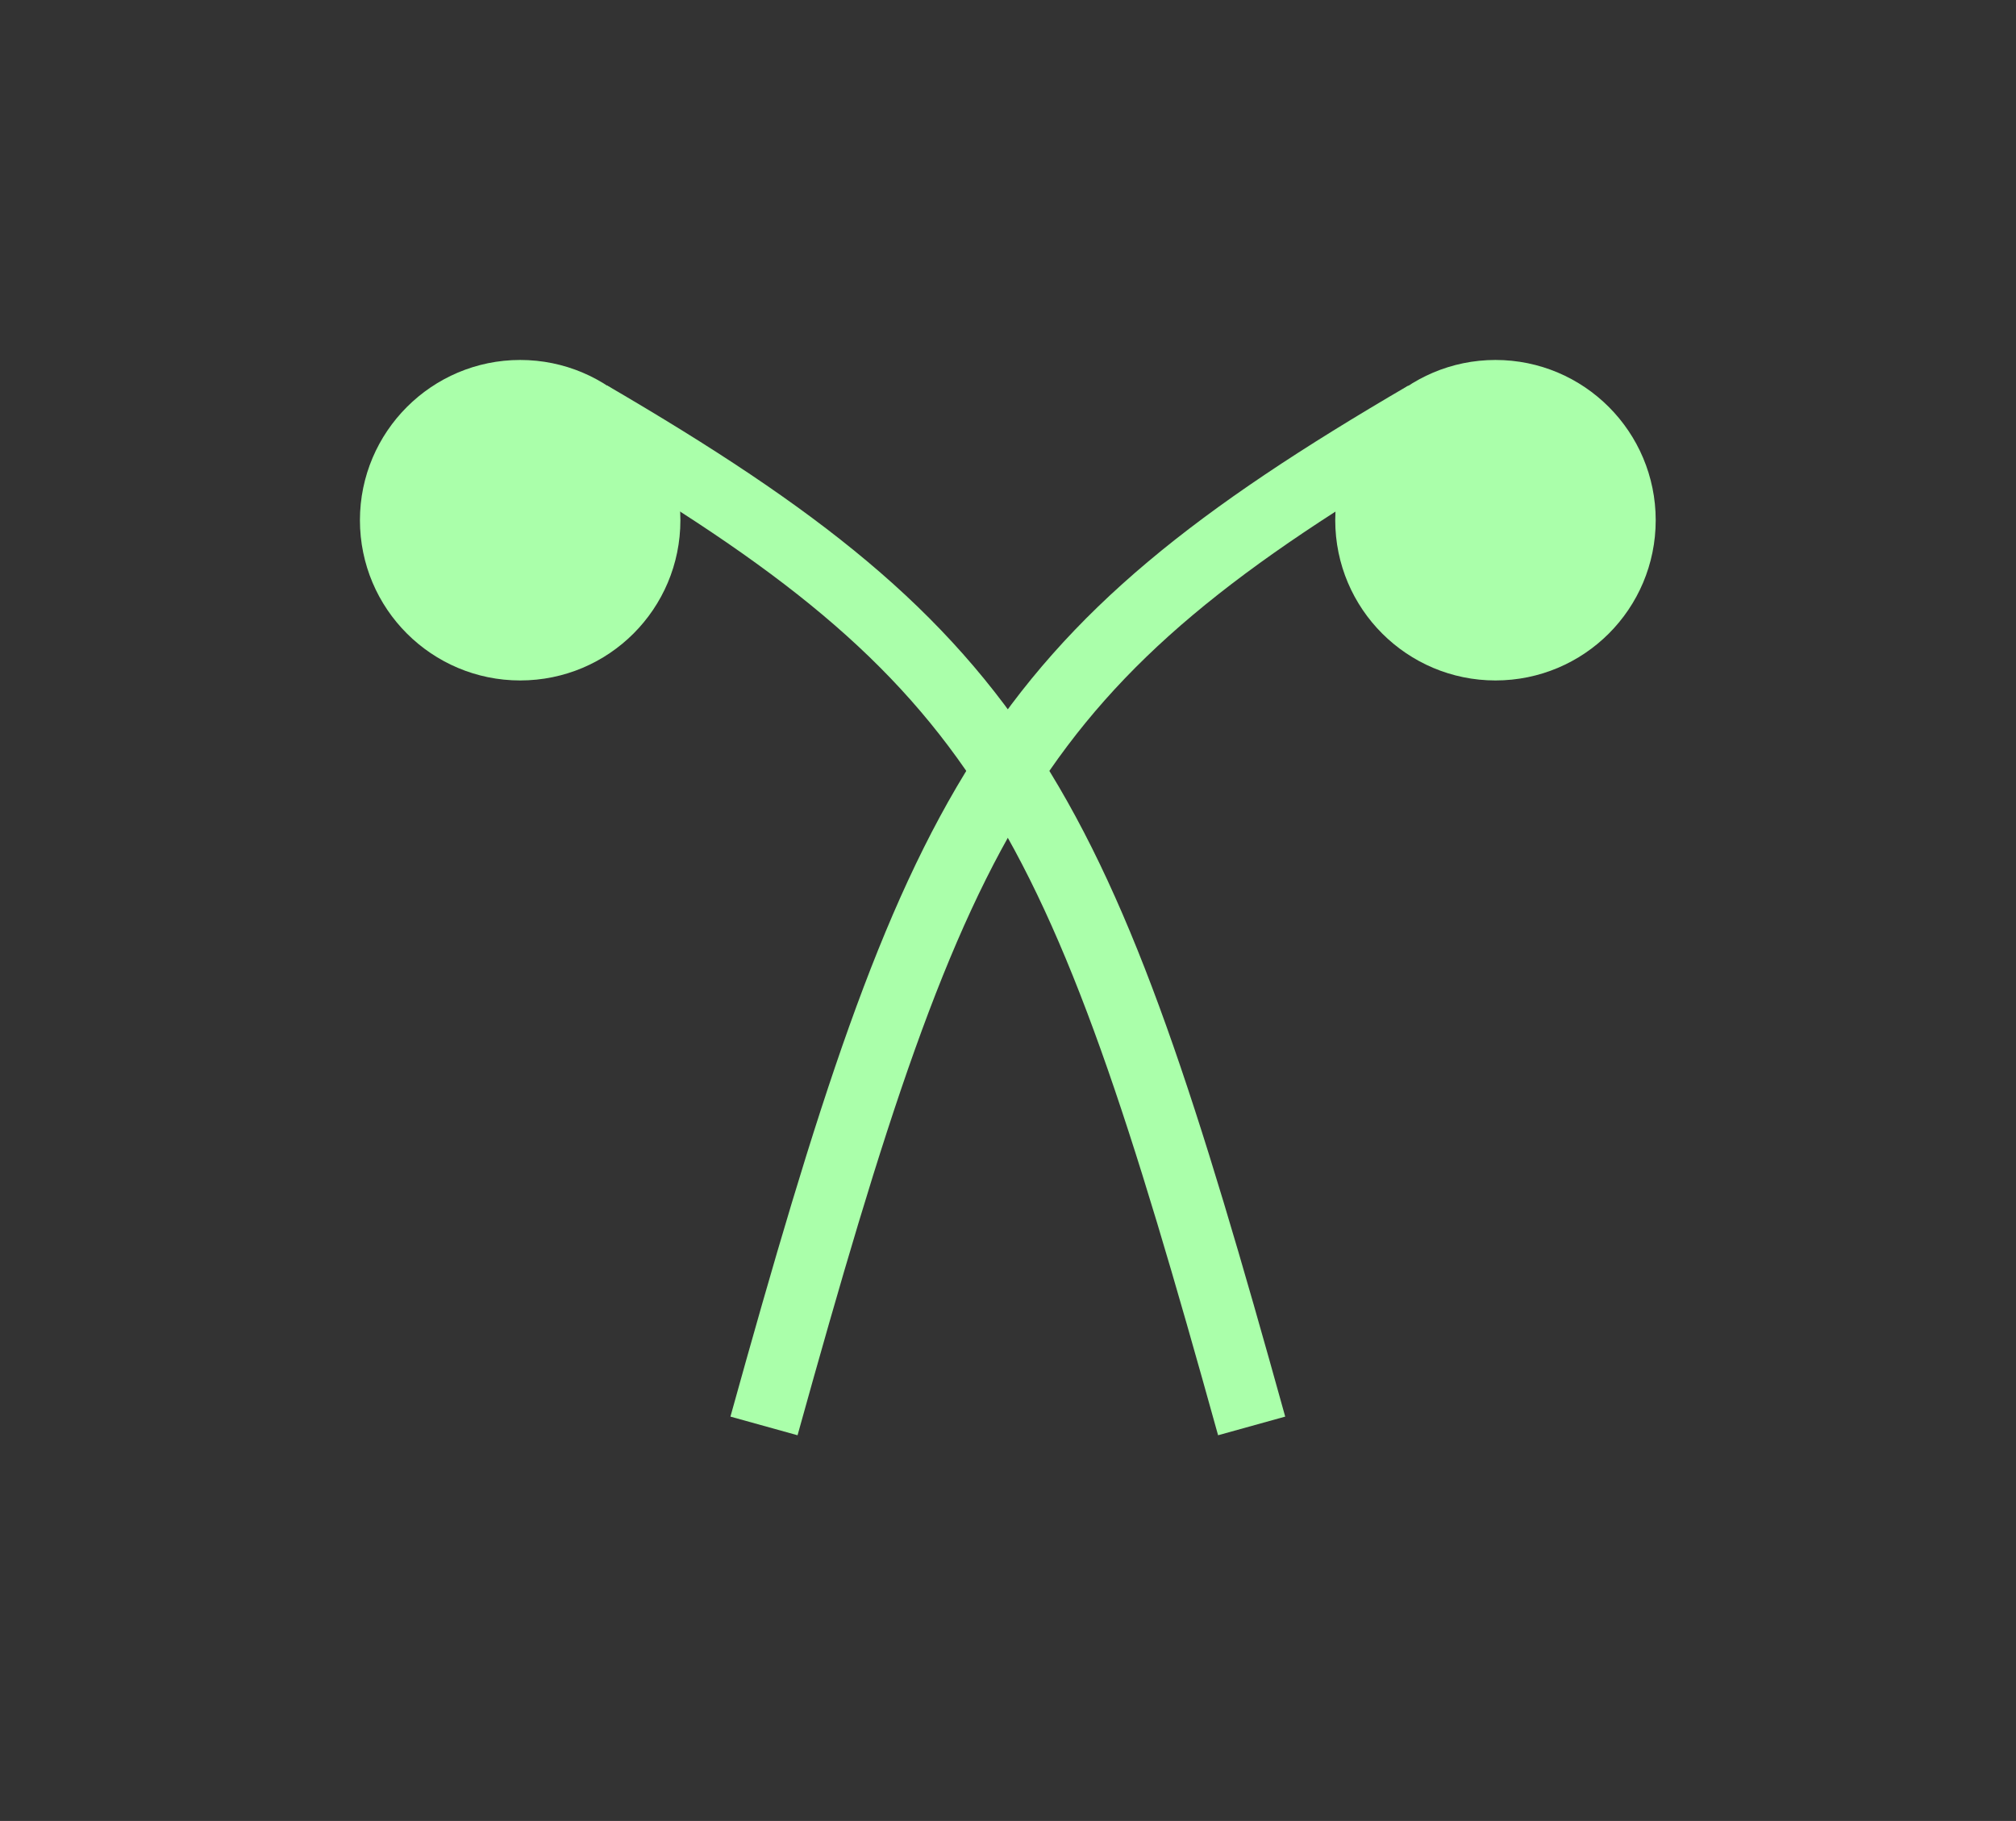<?xml version="1.0" encoding="UTF-8" standalone="no"?>
<svg
   xmlns:dc="http://purl.org/dc/elements/1.1/"
   xmlns:cc="http://creativecommons.org/ns#"
   xmlns:rdf="http://www.w3.org/1999/02/22-rdf-syntax-ns#"
   xmlns:svg="http://www.w3.org/2000/svg"
   xmlns="http://www.w3.org/2000/svg"
   id="svg17"
   height="66.32mm"
   width="73.43mm"
   version="1.0">
  <rect width="100%" height="100%" fill="#333333" stroke="none"/>
  <defs
     id="defs3">
    <pattern
       y="0"
       x="0"
       height="6"
       width="6"
       patternUnits="userSpaceOnUse"
       id="EMFhbasepattern" />
  </defs>
  <path
     id="path5"
     d="  M 88.871,71.608   C 88.871,81.158 81.158,88.871 71.608,88.871   C 62.098,88.871 54.345,81.158 54.345,71.608   C 54.345,62.098 62.098,54.345 71.608,54.345   C 81.158,54.345 88.871,62.098 88.871,71.608   z "
     style="fill:#aaffaa;fill-rule:evenodd;fill-opacity:1;stroke:none;" />
  <path
     id="path7"
     d="  M 88.871,71.608   C 88.871,81.158 81.158,88.871 71.608,88.871   C 62.098,88.871 54.345,81.158 54.345,71.608   C 54.345,62.098 62.098,54.345 71.608,54.345   C 81.158,54.345 88.871,62.098 88.871,71.608  "
     style="fill:none;stroke:#aaffaa;stroke-width:9.59px;stroke-linecap:butt;stroke-linejoin:miter;stroke-miterlimit:10;stroke-dasharray:none;stroke-opacity:1;" />
  <path
     id="path9"
     d="  M 223.136,71.608   C 223.136,81.158 215.423,88.871 205.873,88.871   C 196.363,88.871 188.61,81.158 188.61,71.608   C 188.61,62.098 196.363,54.345 205.873,54.345   C 215.423,54.345 223.136,62.098 223.136,71.608   z "
     style="fill:#aaffaa;fill-rule:evenodd;fill-opacity:1;stroke:none;" />
  <path
     id="path11"
     d="  M 223.136,71.608   C 223.136,81.158 215.423,88.871 205.873,88.871   C 196.363,88.871 188.61,81.158 188.61,71.608   C 188.61,62.098 196.363,54.345 205.873,54.345   C 215.423,54.345 223.136,62.098 223.136,71.608  "
     style="fill:none;stroke:#aaffaa;stroke-width:9.59px;stroke-linecap:butt;stroke-linejoin:miter;stroke-miterlimit:10;stroke-dasharray:none;stroke-opacity:1;" />
  <path
     id="path13"
     d="  M 81.198,57.222   C 138.741,90.789 148.331,109.969 172.307,196.283  "
     style="fill:none;stroke:#aaffaa;stroke-width:9.59px;stroke-linecap:butt;stroke-linejoin:miter;stroke-miterlimit:10;stroke-dasharray:none;stroke-opacity:1;" />
  <path
     id="path15"
     d="  M 196.283,57.222   C 138.741,90.789 129.15,109.969 105.174,196.283  "
     style="fill:none;stroke:#aaffaa;stroke-width:9.59px;stroke-linecap:butt;stroke-linejoin:miter;stroke-miterlimit:10;stroke-dasharray:none;stroke-opacity:1;" />
</svg>
